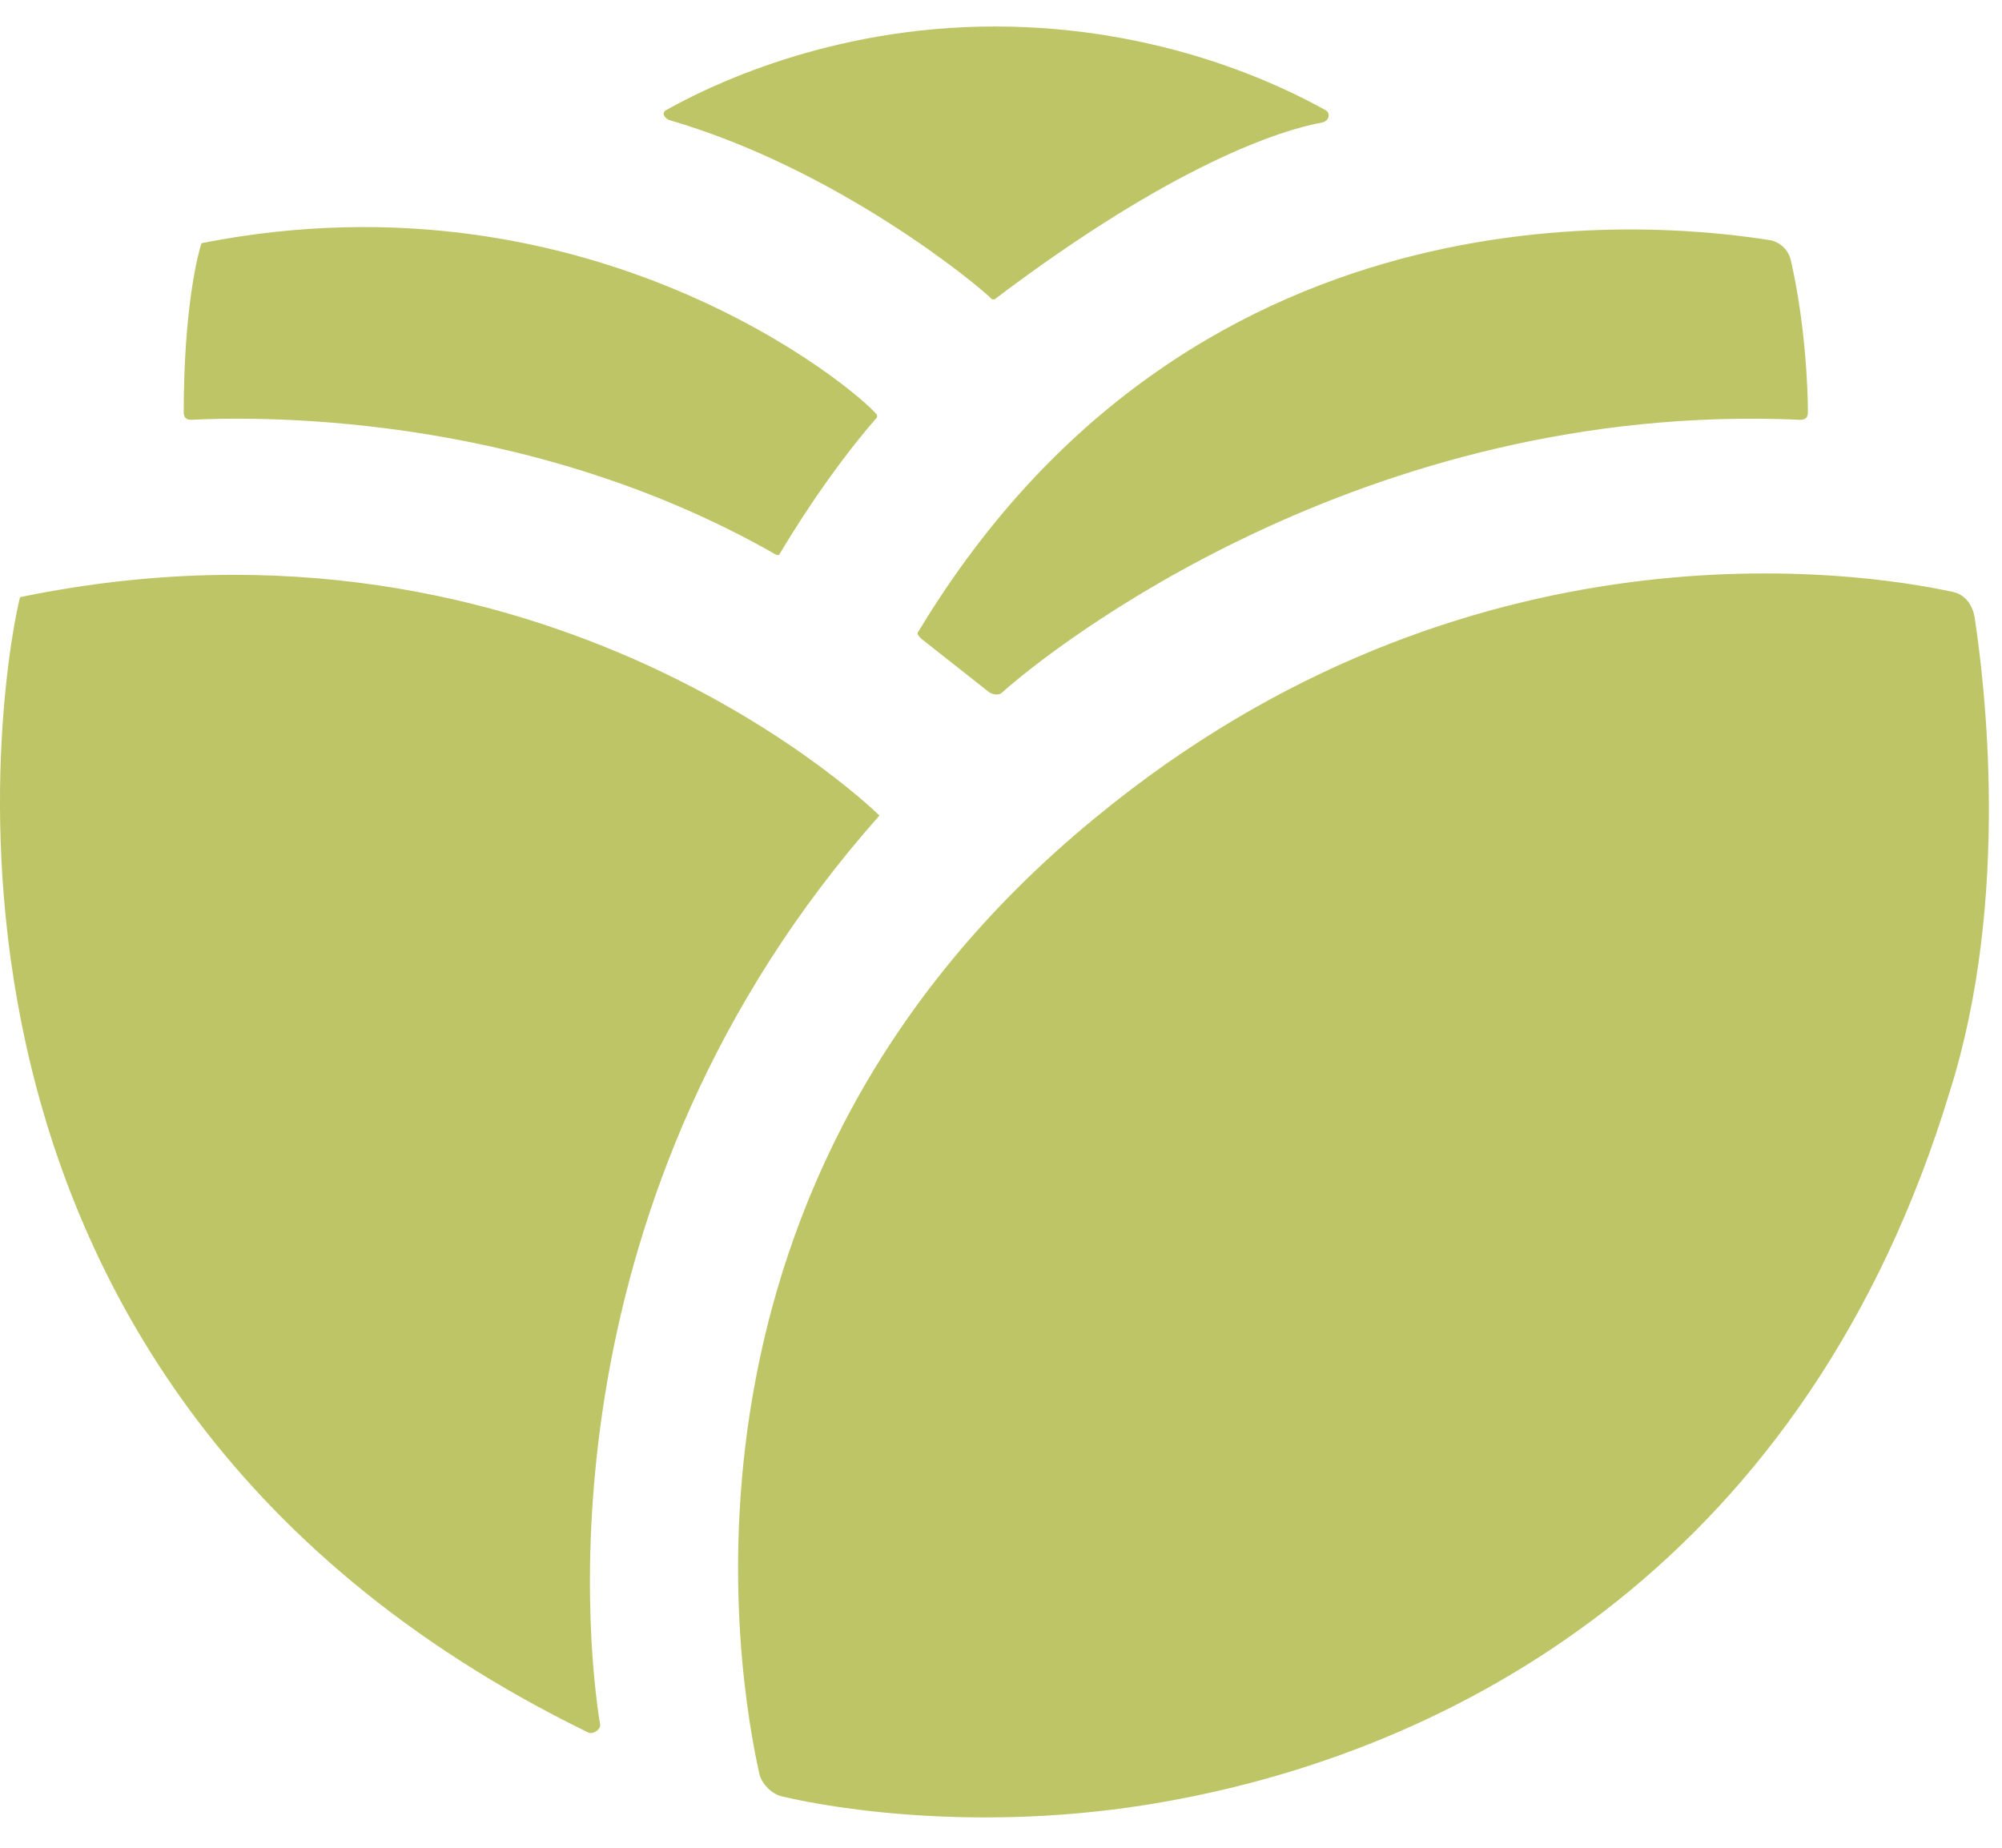 <svg width="39" height="36" viewBox="0 0 39 36" fill="none" xmlns="http://www.w3.org/2000/svg">
<path fill-rule="evenodd" clip-rule="evenodd" d="M19.327 5.832C19.041 5.545 16.321 3.294 13.028 2.336C12.932 2.288 12.885 2.192 12.98 2.144C13.744 1.713 16.13 0.516 19.375 0.516C22.62 0.516 24.959 1.666 25.818 2.144C25.913 2.192 25.913 2.336 25.77 2.384C24.959 2.528 22.859 3.198 19.375 5.832H19.327ZM3.722 8.179C4.725 8.131 10.117 7.939 15.128 10.813H15.176L15.188 10.792C15.359 10.507 16.109 9.251 17.085 8.131V8.083C16.703 7.604 11.549 3.246 3.961 4.731C3.961 4.731 3.913 4.731 3.913 4.779C3.866 4.922 3.579 5.976 3.579 8.035C3.579 8.131 3.627 8.179 3.722 8.179ZM17.943 12.441C17.896 12.393 17.848 12.345 17.896 12.297C23.384 3.198 32.69 4.395 34.504 4.683C34.694 4.731 34.837 4.874 34.885 5.066C35.172 6.311 35.219 7.604 35.219 8.035C35.219 8.131 35.172 8.179 35.076 8.179C26.534 7.796 20.425 12.681 19.518 13.495C19.471 13.543 19.375 13.543 19.28 13.495L17.943 12.441ZM38.464 12.01C38.417 11.77 38.273 11.579 38.035 11.531C36.269 11.148 28.586 9.951 21.332 15.937C12.694 23.025 14.364 32.651 14.794 34.566C14.841 34.758 15.032 34.949 15.223 34.997C16.225 35.237 19.327 35.764 23.002 35.045C28.49 33.992 35.219 30.4 37.987 21.253C39.18 17.469 38.655 13.255 38.464 12.01ZM17.132 15.889C17.132 15.889 10.69 9.52 0.429 11.627C0.429 11.627 0.381 11.627 0.381 11.675C0.19 12.393 -2.768 26.808 11.453 33.752C11.549 33.8 11.692 33.704 11.692 33.609C11.405 31.884 10.546 23.312 17.132 15.889Z" fill="#BEC566"/>
</svg>
